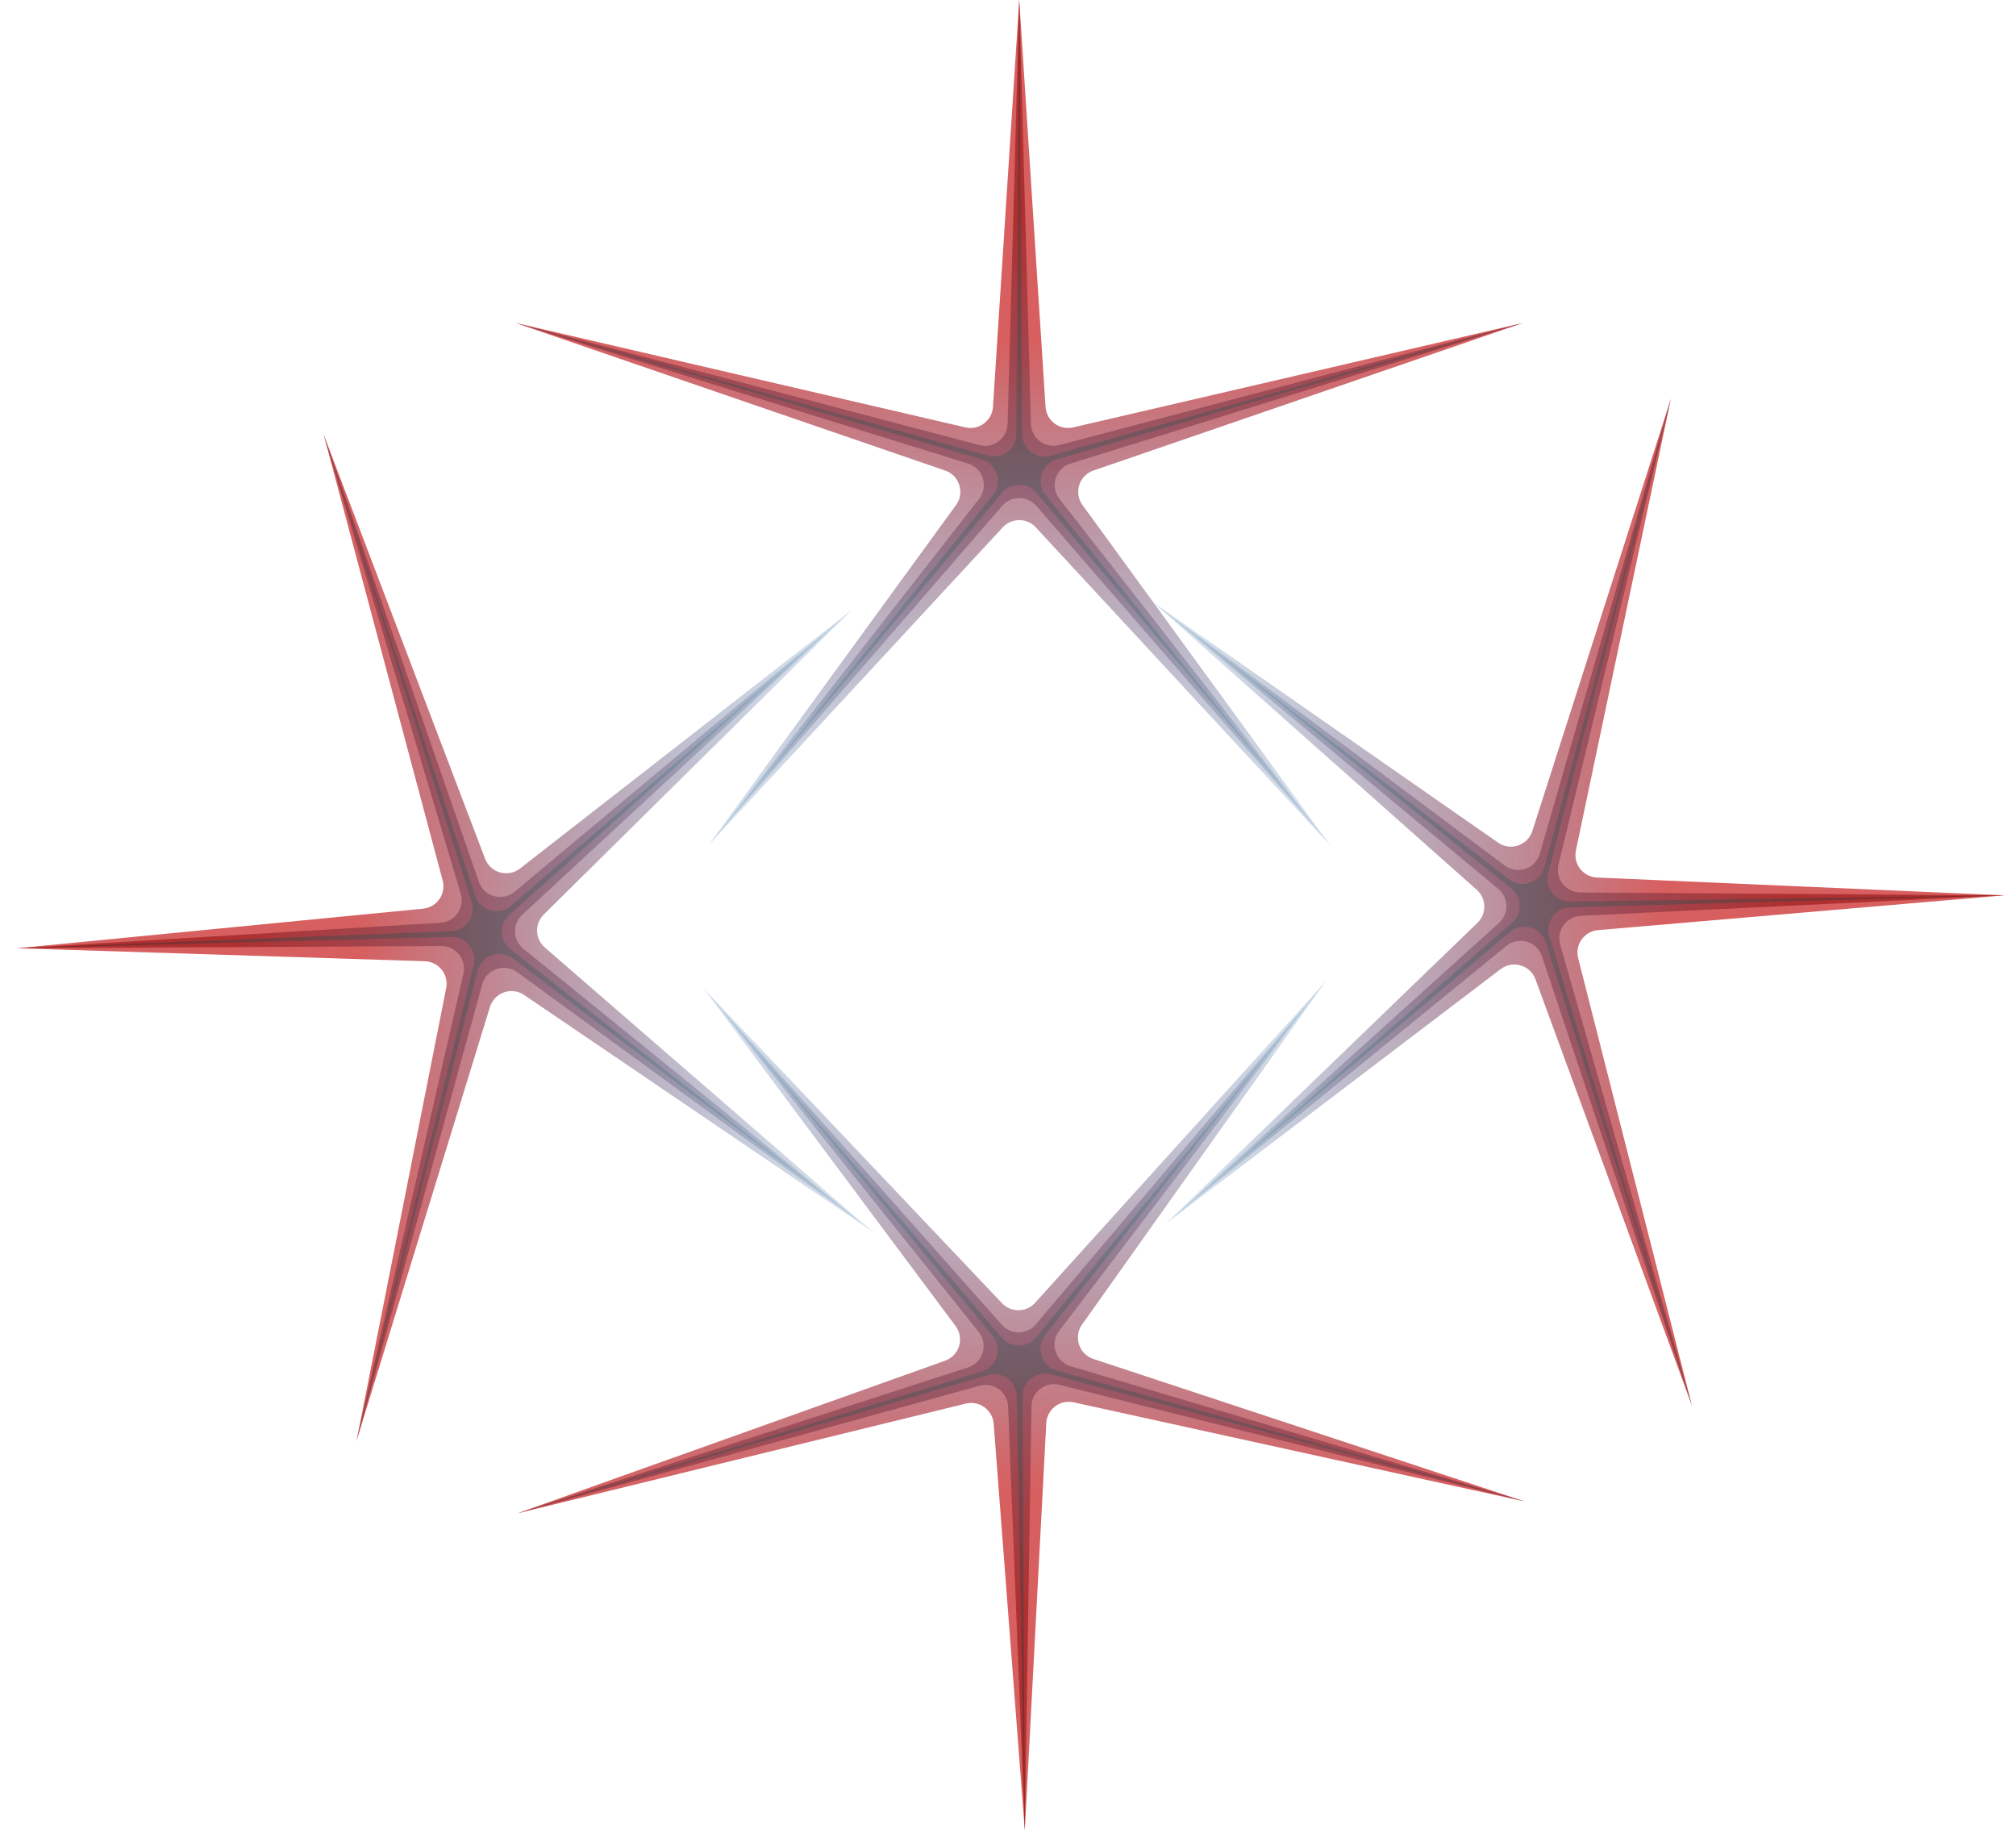 <svg width="358" height="327" viewBox="0 0 358 327" fill="none" xmlns="http://www.w3.org/2000/svg">
<path d="M181 0L185.669 72.252C185.828 74.716 188.16 76.449 190.565 75.89L270.399 57.352L194.167 83.549C191.622 84.423 190.649 87.51 192.233 89.686L236.252 150.148L183.935 93.64C182.352 91.93 179.648 91.93 178.065 93.64L125.748 150.148L169.767 89.686C171.351 87.51 170.378 84.423 167.833 83.549L91.601 57.352L171.435 75.89C173.84 76.449 176.172 74.716 176.331 72.252L181 0Z" fill="url(#paint0_linear_11_42)"/>
<path d="M181 0L183.071 75.271C183.142 77.848 185.596 79.686 188.089 79.029L270.399 57.352L190.107 82.307C187.435 83.137 186.419 86.385 188.143 88.59L236.252 150.148L184.024 89.814C182.429 87.971 179.571 87.971 177.976 89.814L125.748 150.148L173.857 88.59C175.581 86.385 174.565 83.137 171.893 82.307L91.601 57.352L173.911 79.029C176.404 79.686 178.858 77.848 178.929 75.271L181 0Z" fill="url(#paint1_linear_11_42)"/>
<path d="M181 0L181.517 77.086C181.535 79.725 184.059 81.624 186.6 80.91L270.399 57.352L187.67 81.566C184.926 82.369 183.886 85.708 185.69 87.927L236.252 150.148L184.073 87.519C182.474 85.599 179.526 85.599 177.927 87.519L125.748 150.148L176.31 87.927C178.114 85.708 177.074 82.369 174.33 81.566L91.601 57.352L175.4 80.91C177.941 81.624 180.465 79.725 180.483 77.086L181 0Z" fill="url(#paint2_linear_11_42)"/>
<path d="M181.984 324.994L176.459 252.803C176.271 250.341 173.918 248.636 171.52 249.223L91.911 268.706L167.828 241.607C170.362 240.703 171.298 237.604 169.689 235.448L124.956 175.511L177.939 231.395C179.542 233.086 182.246 233.054 183.809 231.326L235.452 174.201L192.153 235.182C190.595 237.376 191.604 240.451 194.159 241.295L270.697 266.587L190.649 248.996C188.237 248.466 185.926 250.226 185.796 252.692L181.984 324.994Z" fill="url(#paint3_linear_11_42)"/>
<path d="M181.984 324.994L179.02 249.753C178.919 247.177 176.444 245.369 173.959 246.054L91.911 268.706L171.902 242.801C174.564 241.939 175.541 238.68 173.792 236.495L124.956 175.511L177.895 235.223C179.512 237.046 182.37 237.012 183.943 235.151L235.452 174.201L188.076 236.326C186.379 238.551 187.433 241.786 190.115 242.585L270.697 266.587L188.135 245.886C185.635 245.26 183.203 247.126 183.163 249.704L181.984 324.994Z" fill="url(#paint4_linear_11_42)"/>
<path d="M181.984 324.994L180.553 247.92C180.504 245.281 177.958 243.412 175.425 244.157L91.911 268.706L174.347 243.513C177.082 242.678 178.082 239.326 176.252 237.129L124.956 175.511L177.873 237.518C179.495 239.418 182.443 239.383 184.019 237.445L235.452 174.201L185.631 237.017C183.854 239.258 184.933 242.584 187.687 243.355L270.697 266.587L186.624 244.024C184.075 243.34 181.574 245.268 181.587 247.908L181.984 324.994Z" fill="url(#paint5_linear_11_42)"/>
<path d="M355.92 158.98L283.781 165.151C281.321 165.361 279.637 167.729 280.246 170.122L300.442 249.553L272.664 173.882C271.737 171.356 268.63 170.448 266.488 172.077L206.954 217.344L262.361 163.863C264.038 162.245 263.982 159.541 262.239 157.994L204.655 106.865L266.02 149.616C268.228 151.154 271.294 150.117 272.116 147.555L296.721 70.793L279.848 150.996C279.339 153.412 281.12 155.708 283.587 155.816L355.92 158.98Z" fill="url(#paint6_linear_11_42)"/>
<path d="M355.92 158.98L280.709 162.617C278.134 162.742 276.348 165.233 277.056 167.711L300.442 249.553L273.821 169.798C272.935 167.143 269.667 166.196 267.499 167.964L206.954 217.344L266.189 163.872C267.998 162.239 267.939 159.382 266.063 157.825L204.655 106.865L267.201 153.682C269.441 155.359 272.667 154.276 273.442 151.587L296.721 70.793L276.761 153.537C276.156 156.043 278.045 158.458 280.622 158.475L355.92 158.98Z" fill="url(#paint7_linear_11_42)"/>
<path d="M355.92 158.98L278.862 161.101C276.224 161.174 274.378 163.737 275.145 166.262L300.442 249.553L274.511 167.346C273.651 164.619 270.291 163.649 268.11 165.498L206.954 217.344L268.485 163.874C270.37 162.235 270.309 159.287 268.357 157.729L204.655 106.865L267.914 156.121C270.17 157.878 273.487 156.769 274.233 154.008L296.721 70.793L274.912 155.065C274.25 157.62 276.202 160.104 278.841 160.067L355.92 158.98Z" fill="url(#paint8_linear_11_42)"/>
<path d="M3.07 168.372L75.131 161.346C77.589 161.106 79.244 158.719 78.608 156.333L57.471 77.147L86.144 152.483C87.101 154.998 90.219 155.869 92.341 154.215L151.334 108.245L96.565 162.38C94.907 164.018 94.996 166.72 96.756 168.247L154.943 218.69L93.075 176.669C90.849 175.157 87.795 176.23 87.004 178.802L63.311 255.85L79.232 175.453C79.712 173.031 77.904 170.757 75.436 170.678L3.07 168.372Z" fill="url(#paint9_linear_11_42)"/>
<path d="M3.07 168.372L78.234 163.843C80.806 163.688 82.563 161.176 81.826 158.706L57.471 77.147L85.036 156.581C85.953 159.225 89.232 160.134 91.379 158.339L151.334 108.245L92.737 162.415C90.948 164.07 91.041 166.927 92.935 168.461L154.943 218.69L91.846 172.617C89.586 170.967 86.373 172.088 85.63 174.786L63.311 255.85L82.289 172.875C82.864 170.362 80.946 167.97 78.369 167.983L3.07 168.372Z" fill="url(#paint10_linear_11_42)"/>
<path d="M3.07 168.372L80.098 165.337C82.735 165.233 84.551 162.648 83.754 160.132L57.471 77.147L84.375 159.041C85.267 161.757 88.639 162.687 90.797 160.813L151.334 108.245L90.442 162.442C88.576 164.103 88.672 167.049 90.643 168.585L154.943 218.69L91.104 170.187C88.827 168.457 85.523 169.605 84.81 172.374L63.311 255.85L84.12 171.326C84.75 168.763 82.77 166.302 80.132 166.371L3.07 168.372Z" fill="url(#paint11_linear_11_42)"/>
<defs>
<linearGradient id="paint0_linear_11_42" x1="181" y1="0" x2="181" y2="166" gradientUnits="userSpaceOnUse">
<stop offset="0.365" stop-color="#D75F5F"/>
<stop offset="1" stop-color="#217ABC" stop-opacity="0"/>
</linearGradient>
<linearGradient id="paint1_linear_11_42" x1="181" y1="0" x2="181" y2="166" gradientUnits="userSpaceOnUse">
<stop offset="0.235" stop-color="#AF3030"/>
<stop offset="1" stop-color="#307AAF" stop-opacity="0"/>
</linearGradient>
<linearGradient id="paint2_linear_11_42" x1="181" y1="0" x2="181" y2="166" gradientUnits="userSpaceOnUse">
<stop stop-color="#821E1E"/>
<stop offset="1" stop-color="#1A949C" stop-opacity="0"/>
</linearGradient>
<linearGradient id="paint3_linear_11_42" x1="181.984" y1="324.994" x2="180.016" y2="159.006" gradientUnits="userSpaceOnUse">
<stop offset="0.365" stop-color="#D75F5F"/>
<stop offset="1" stop-color="#217ABC" stop-opacity="0"/>
</linearGradient>
<linearGradient id="paint4_linear_11_42" x1="181.984" y1="324.994" x2="180.016" y2="159.006" gradientUnits="userSpaceOnUse">
<stop offset="0.235" stop-color="#AF3030"/>
<stop offset="1" stop-color="#307AAF" stop-opacity="0"/>
</linearGradient>
<linearGradient id="paint5_linear_11_42" x1="181.984" y1="324.994" x2="180.016" y2="159.006" gradientUnits="userSpaceOnUse">
<stop stop-color="#821E1E"/>
<stop offset="1" stop-color="#1A949C" stop-opacity="0"/>
</linearGradient>
<linearGradient id="paint6_linear_11_42" x1="355.92" y1="158.98" x2="189.956" y2="162.434" gradientUnits="userSpaceOnUse">
<stop offset="0.365" stop-color="#D75F5F"/>
<stop offset="1" stop-color="#217ABC" stop-opacity="0"/>
</linearGradient>
<linearGradient id="paint7_linear_11_42" x1="355.92" y1="158.98" x2="189.956" y2="162.434" gradientUnits="userSpaceOnUse">
<stop offset="0.235" stop-color="#AF3030"/>
<stop offset="1" stop-color="#307AAF" stop-opacity="0"/>
</linearGradient>
<linearGradient id="paint8_linear_11_42" x1="355.92" y1="158.98" x2="189.956" y2="162.434" gradientUnits="userSpaceOnUse">
<stop stop-color="#821E1E"/>
<stop offset="1" stop-color="#1A949C" stop-opacity="0"/>
</linearGradient>
<linearGradient id="paint9_linear_11_42" x1="3.07" y1="168.372" x2="168.982" y2="162.95" gradientUnits="userSpaceOnUse">
<stop offset="0.365" stop-color="#D75F5F"/>
<stop offset="1" stop-color="#217ABC" stop-opacity="0"/>
</linearGradient>
<linearGradient id="paint10_linear_11_42" x1="3.07" y1="168.372" x2="168.982" y2="162.95" gradientUnits="userSpaceOnUse">
<stop offset="0.235" stop-color="#AF3030"/>
<stop offset="1" stop-color="#307AAF" stop-opacity="0"/>
</linearGradient>
<linearGradient id="paint11_linear_11_42" x1="3.07" y1="168.372" x2="168.982" y2="162.95" gradientUnits="userSpaceOnUse">
<stop stop-color="#821E1E"/>
<stop offset="1" stop-color="#1A949C" stop-opacity="0"/>
</linearGradient>
</defs>
</svg>
